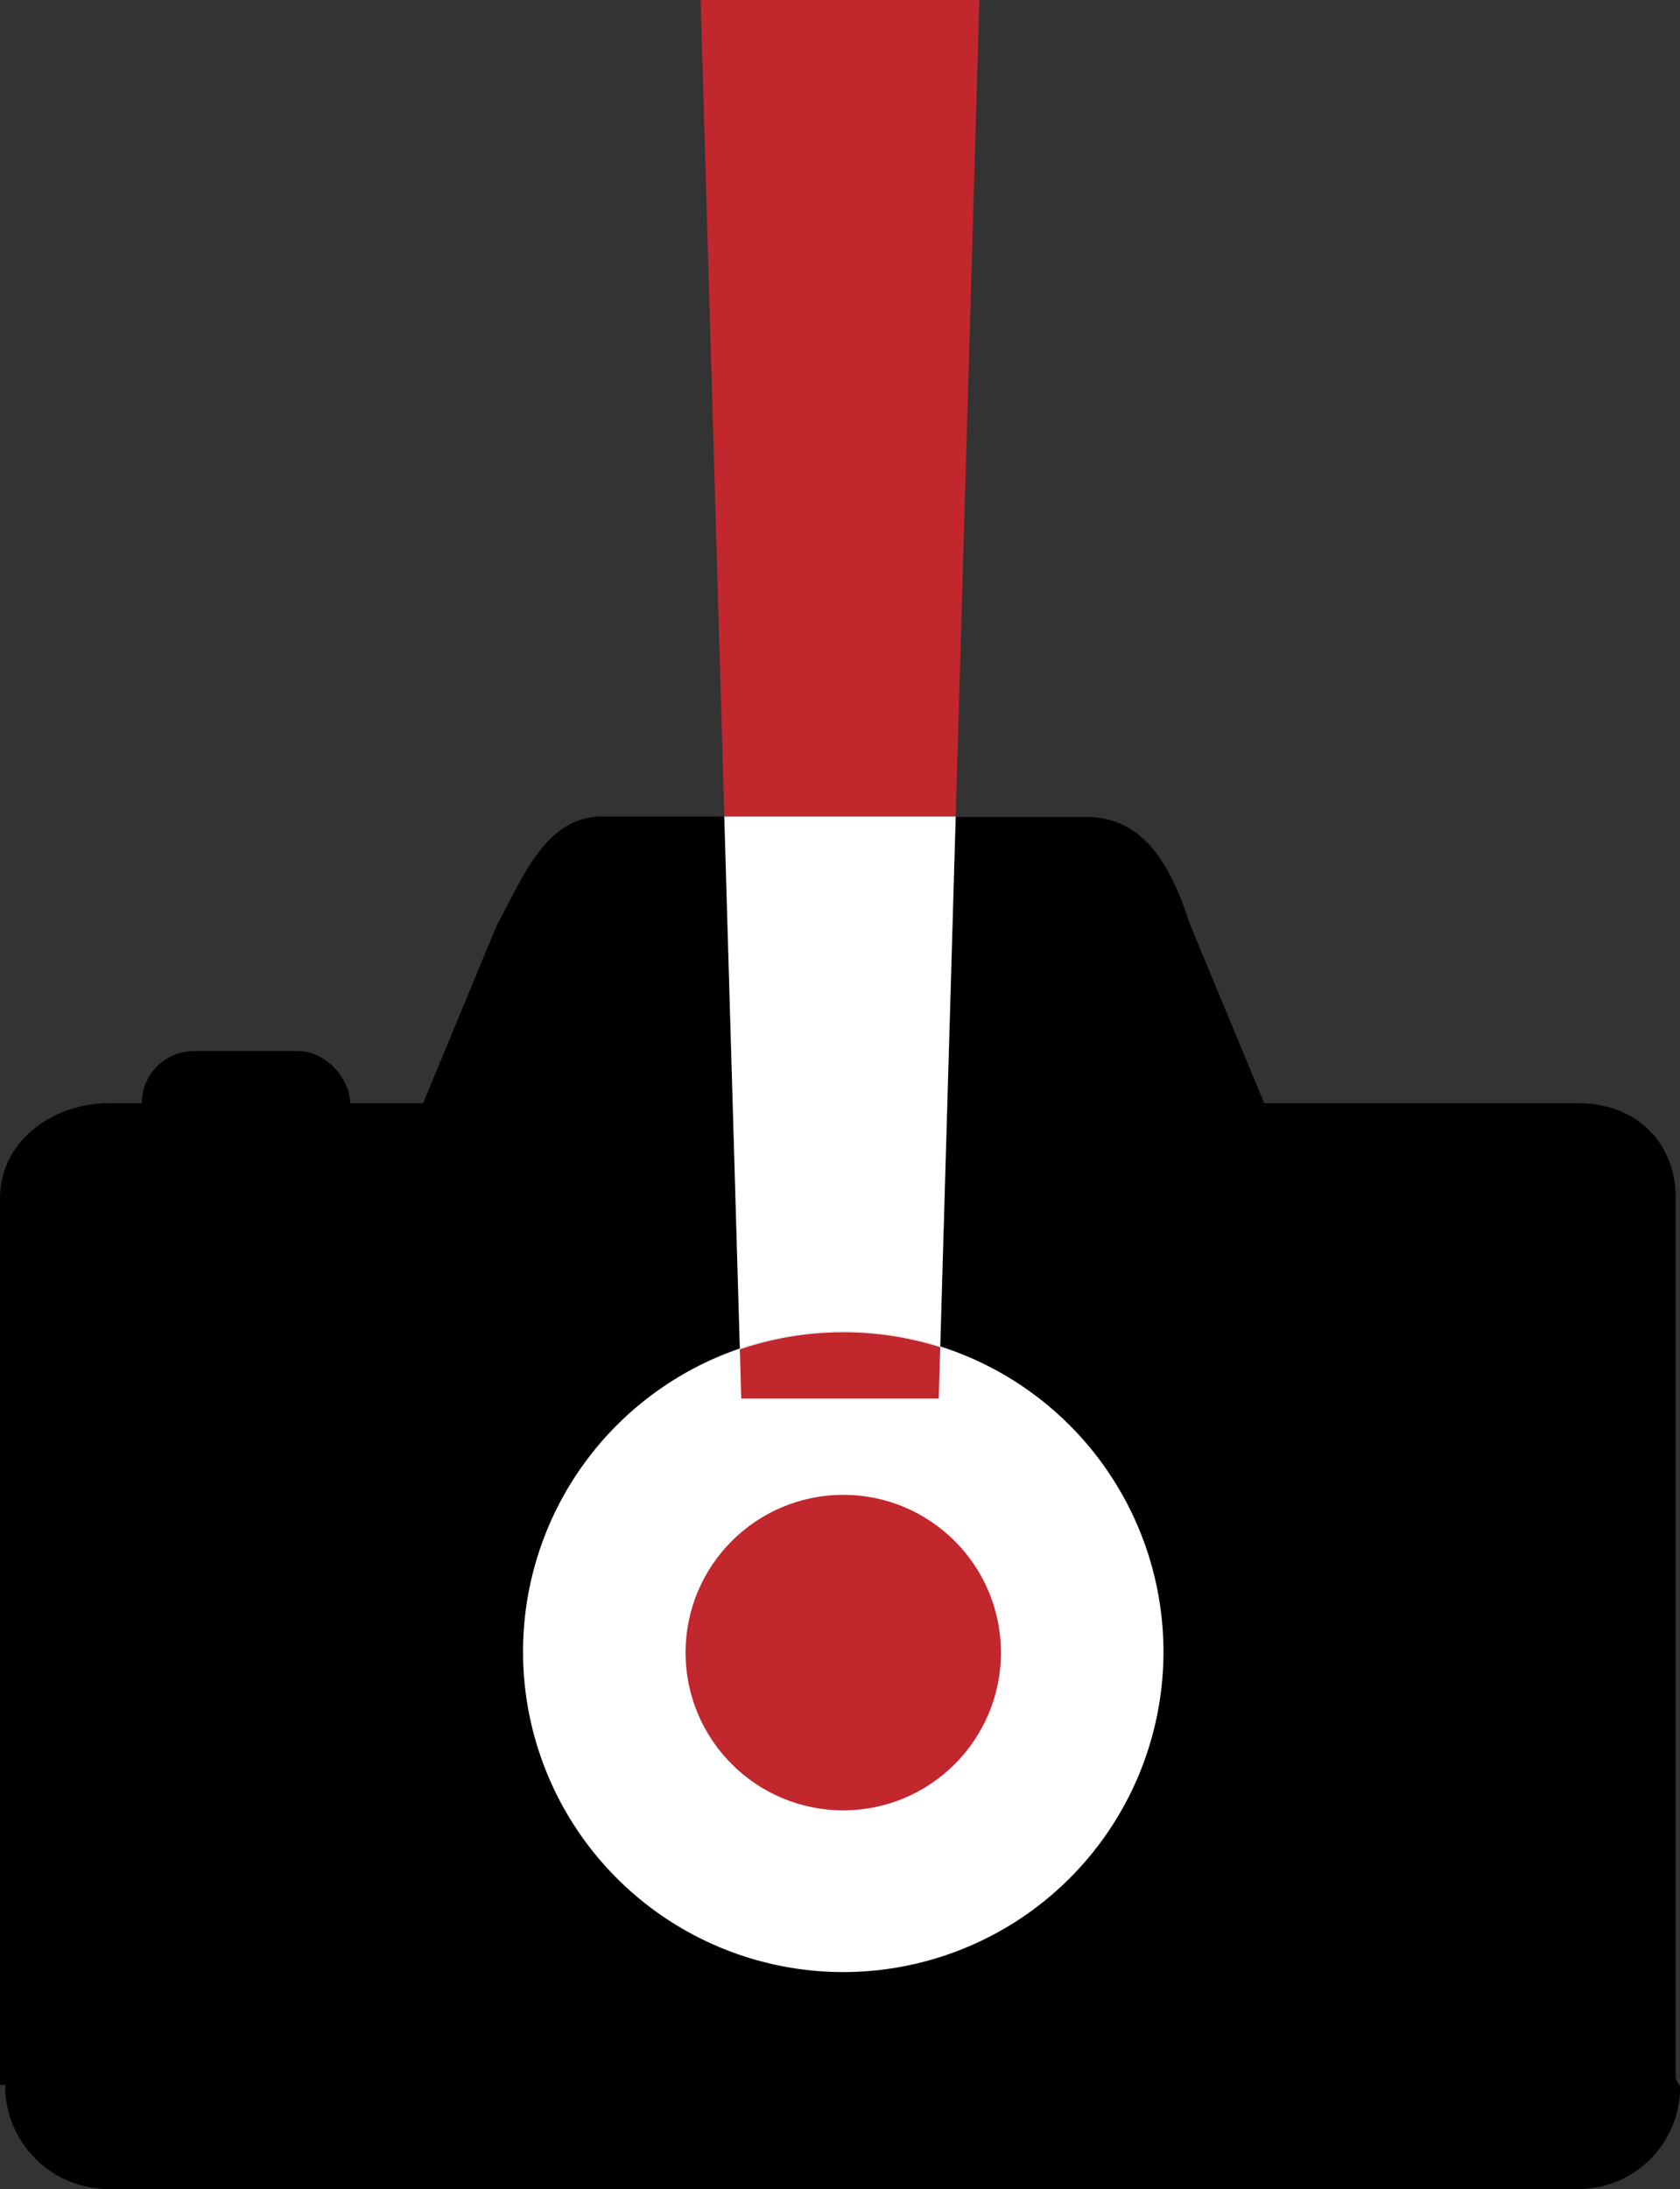 <svg id="Layer_1" data-name="Layer 1" xmlns="http://www.w3.org/2000/svg" viewBox="0 0 193.49 252"><rect x="0" y="0" width="193.49" height="252" fill="#333333" stroke="none"/><defs><style>.cls-1{fill:#fff;}.cls-2{fill:#c1272d;}</style></defs><title>PicAlert_Logo</title><path d="M374.49,394.16A11.69,11.69,0,0,1,362.74,406H193.59a11.9,11.9,0,0,1-12-12H181V292c0-6.6,6-11,12.59-11h36.14l8.54-20.6c2.73-4.8,5.4-12.4,12-12.4h14.15l1.79,61.3a37.06,37.06,0,0,1,23.08-.25l1.78-61h15c6.6,0,9.74,5.43,12,12.4L326.6,281h36.14c6.6,0,11.26,4.4,11.26,11V393.34Z" transform="translate(-181 -154)"/><path class="cls-1" d="M315,344.25A36.88,36.88,0,1,1,289.29,309,36.92,36.92,0,0,1,315,344.25Z" transform="translate(-181 -154)"/><circle class="cls-2" cx="97.12" cy="190.25" r="18.16"/><path class="cls-2" d="M261.69,154l2.73,94h26.65l2.73-94H261.69Zm4.52,155.34,0.16,5.66h22.75l0.17-5.91A37.06,37.06,0,0,0,266.21,309.34Z" transform="translate(-181 -154)"/><path class="cls-1" d="M291.07,248l-1.78,61a37.06,37.06,0,0,0-23.08.25L264.42,248h26.65Z" transform="translate(-181 -154)"/><rect x="16.33" y="121" width="24" height="12" rx="6" ry="6"/></svg>